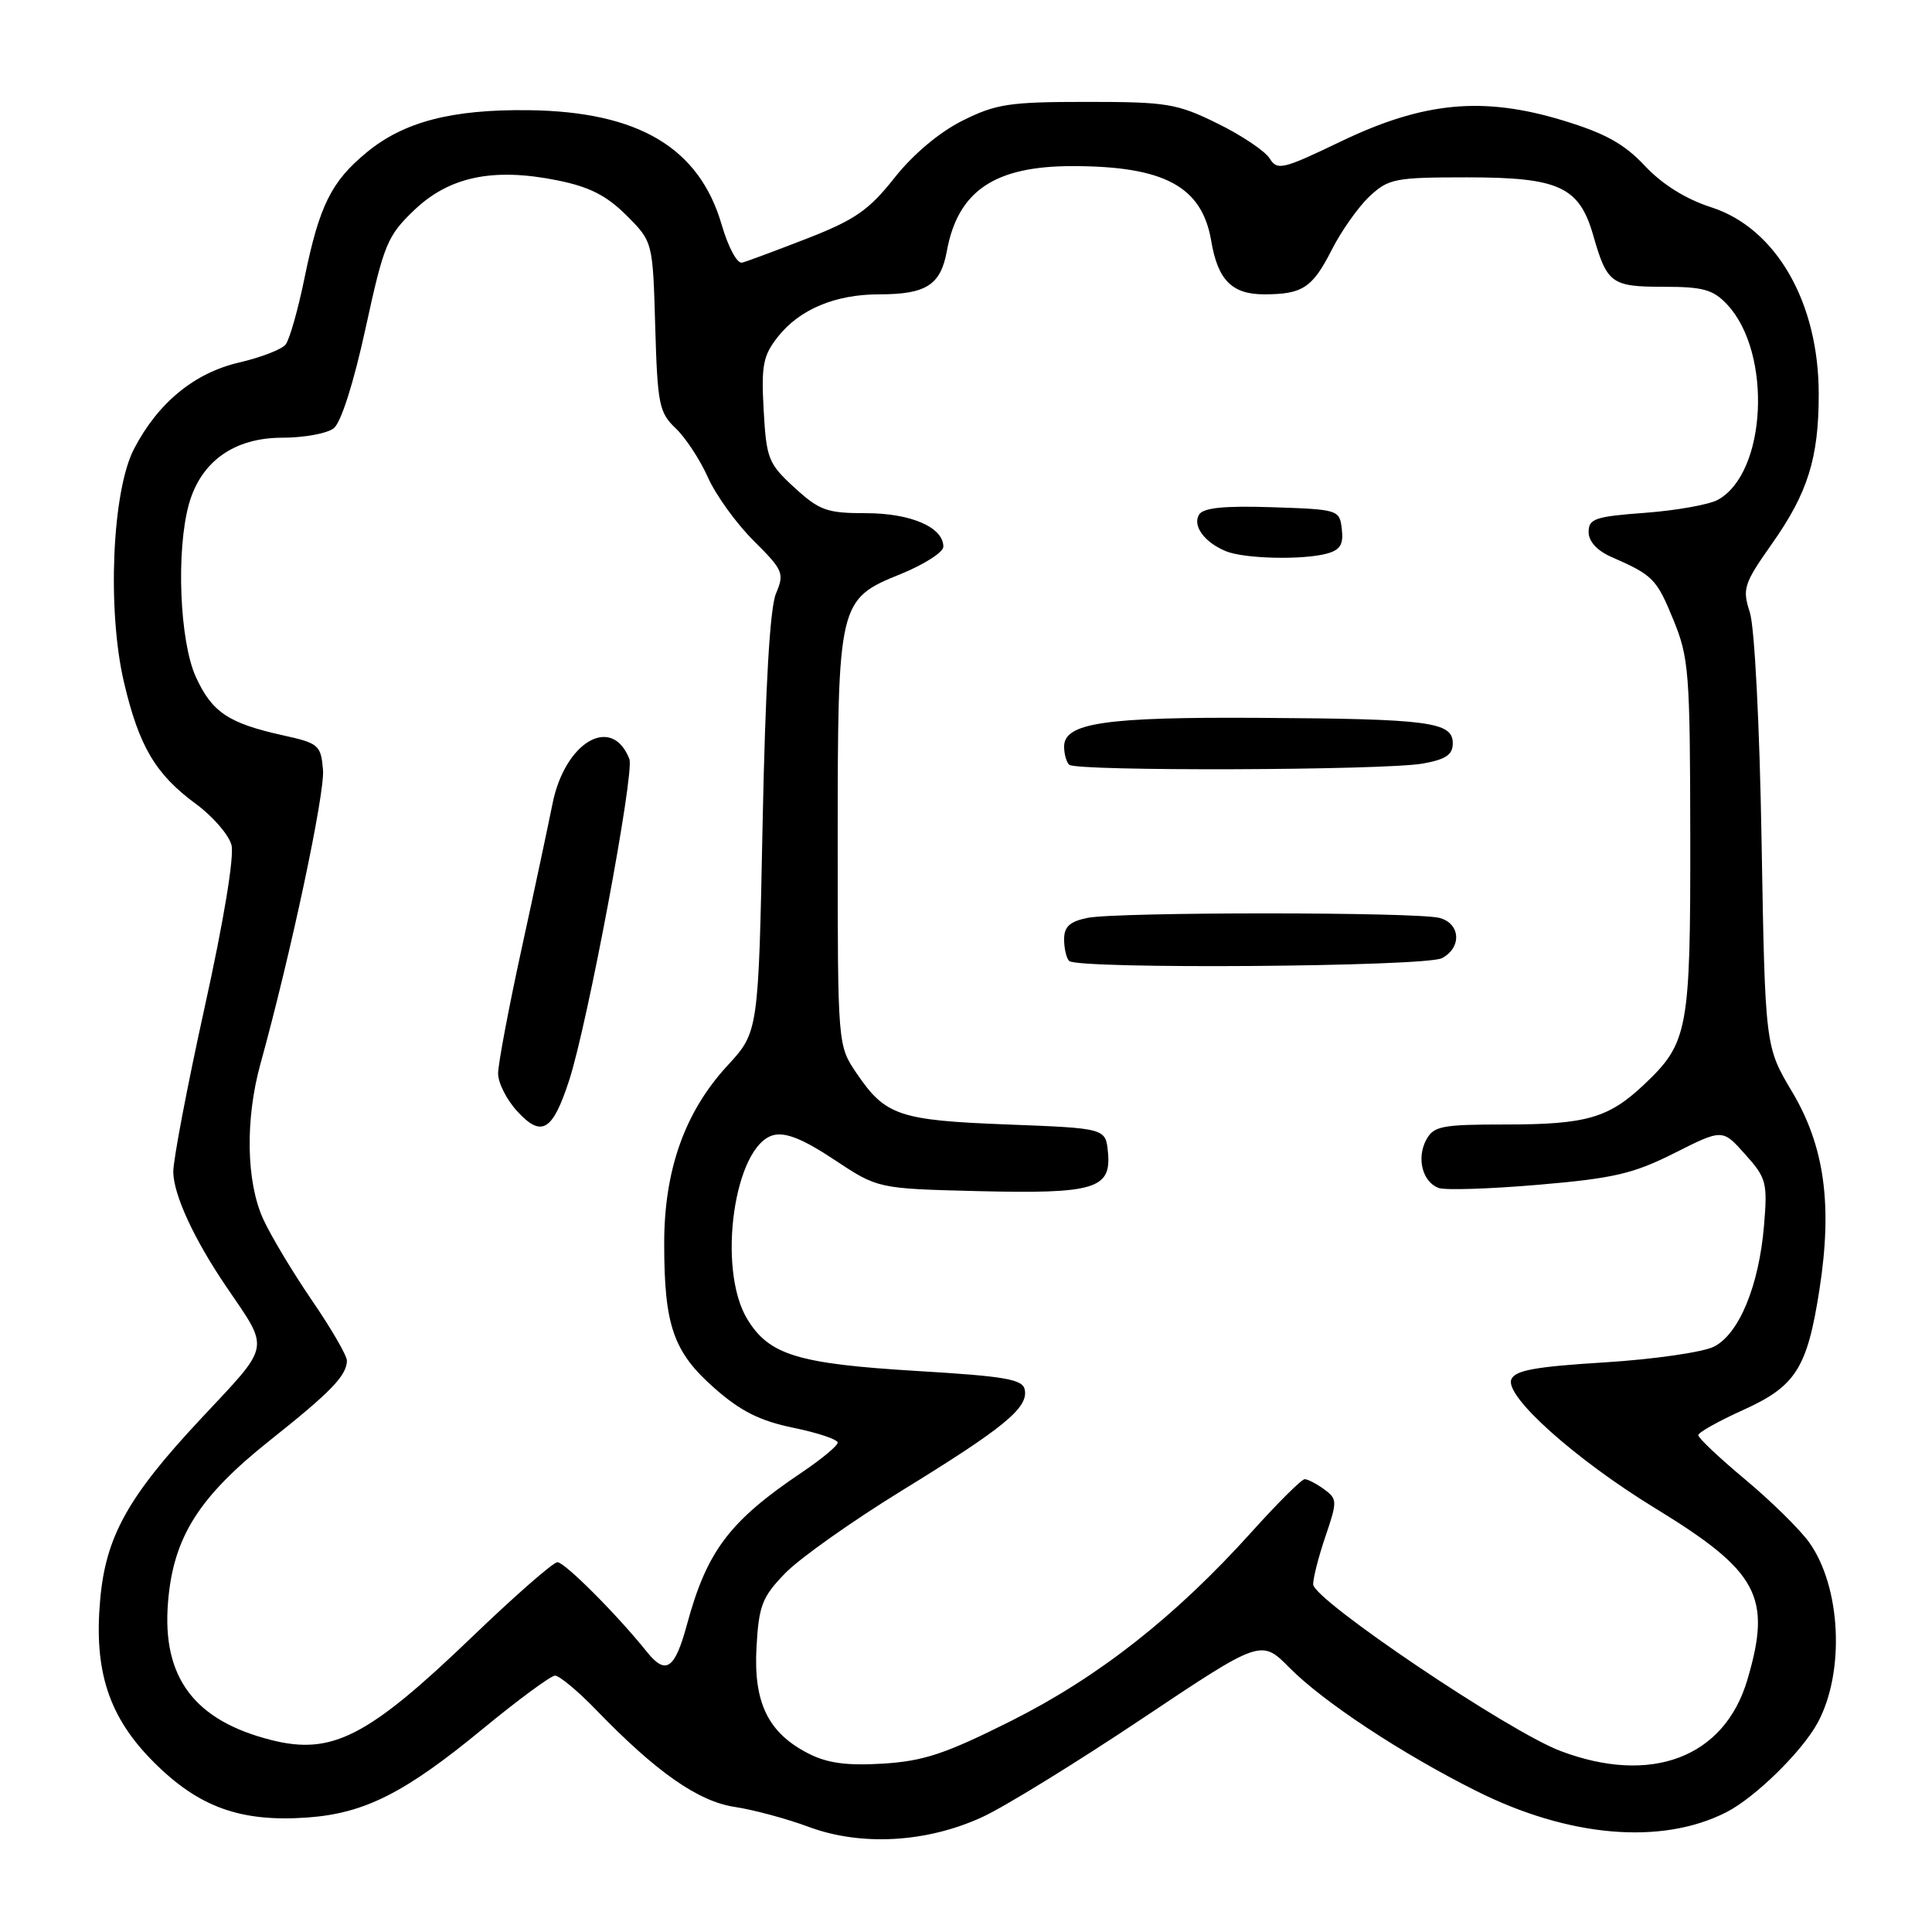 <?xml version="1.0" encoding="UTF-8" standalone="no"?>
<!DOCTYPE svg PUBLIC "-//W3C//DTD SVG 1.1//EN" "http://www.w3.org/Graphics/SVG/1.1/DTD/svg11.dtd" >
<svg xmlns="http://www.w3.org/2000/svg" xmlns:xlink="http://www.w3.org/1999/xlink" version="1.1" viewBox="0 0 256 256">
 <g >
 <path fill="currentColor"
d=" M 130.14 240.78 C 133.09 239.43 142.61 233.56 151.31 227.75 C 167.11 217.19 167.11 217.19 170.89 221.01 C 175.35 225.51 185.68 232.33 195.55 237.28 C 207.85 243.46 220.16 244.51 228.75 240.13 C 232.59 238.17 238.84 232.03 240.88 228.22 C 244.48 221.49 243.94 210.28 239.73 204.38 C 238.50 202.66 234.69 198.91 231.25 196.04 C 227.81 193.17 225.01 190.53 225.03 190.16 C 225.05 189.80 227.72 188.30 230.96 186.84 C 237.96 183.68 239.47 181.30 241.09 170.85 C 242.83 159.66 241.76 151.88 237.47 144.68 C 233.89 138.67 233.89 138.67 233.42 111.58 C 233.16 96.03 232.49 83.07 231.86 81.13 C 230.85 78.01 231.05 77.37 234.78 72.07 C 239.54 65.33 240.99 60.71 240.99 52.26 C 241.01 40.09 235.35 30.24 226.76 27.47 C 223.35 26.37 220.25 24.43 217.95 21.97 C 215.22 19.06 212.69 17.66 207.10 15.96 C 196.50 12.74 188.64 13.48 177.68 18.74 C 169.91 22.47 169.25 22.63 168.22 20.97 C 167.60 20.00 164.49 17.91 161.30 16.35 C 155.95 13.72 154.62 13.50 144.00 13.50 C 133.73 13.50 131.97 13.77 127.51 16.00 C 124.46 17.53 120.96 20.47 118.51 23.58 C 115.14 27.84 113.30 29.12 107.00 31.58 C 102.88 33.18 98.98 34.64 98.34 34.80 C 97.69 34.98 96.50 32.78 95.63 29.79 C 92.65 19.55 84.58 14.77 70.00 14.60 C 59.85 14.48 53.50 16.14 48.59 20.19 C 43.90 24.05 42.32 27.24 40.37 36.74 C 39.50 41.01 38.36 45.02 37.84 45.66 C 37.32 46.30 34.56 47.37 31.70 48.03 C 25.75 49.41 20.92 53.38 17.75 59.50 C 14.85 65.09 14.18 80.84 16.43 90.42 C 18.41 98.87 20.61 102.60 25.94 106.51 C 28.18 108.15 30.31 110.61 30.67 111.96 C 31.06 113.45 29.65 122.01 27.12 133.46 C 24.81 143.93 22.94 153.76 22.96 155.29 C 23.00 158.33 25.72 164.22 29.99 170.50 C 35.79 179.04 35.99 177.97 26.61 188.00 C 16.97 198.30 14.03 203.57 13.28 211.90 C 12.41 221.44 14.42 227.56 20.40 233.52 C 26.37 239.48 31.90 241.46 40.74 240.83 C 48.32 240.28 53.66 237.58 64.00 229.06 C 68.67 225.22 72.97 222.05 73.54 222.03 C 74.11 222.02 76.59 224.08 79.04 226.62 C 86.97 234.82 92.51 238.70 97.37 239.43 C 99.84 239.80 104.26 240.99 107.18 242.08 C 114.12 244.65 122.79 244.16 130.14 240.78 Z  M 107.12 232.35 C 101.78 229.62 99.83 225.62 100.24 218.26 C 100.55 212.72 100.99 211.61 104.05 208.45 C 105.95 206.49 112.90 201.57 119.50 197.51 C 133.01 189.21 136.25 186.56 135.79 184.16 C 135.53 182.76 133.31 182.37 121.49 181.66 C 105.73 180.71 101.92 179.55 99.03 174.81 C 94.95 168.13 97.29 151.72 102.50 150.41 C 104.12 150.00 106.47 150.96 110.55 153.67 C 116.32 157.50 116.32 157.50 129.58 157.83 C 145.04 158.21 147.28 157.54 146.81 152.68 C 146.50 149.50 146.50 149.50 133.50 149.00 C 119.13 148.45 117.32 147.83 113.52 142.24 C 111.00 138.54 111.00 138.54 111.00 111.74 C 111.00 79.70 111.07 79.42 119.38 76.05 C 122.47 74.79 125.00 73.17 125.00 72.44 C 125.00 69.87 120.70 68.00 114.76 68.00 C 109.57 68.00 108.59 67.65 105.27 64.61 C 101.81 61.44 101.55 60.79 101.19 54.36 C 100.86 48.41 101.11 47.12 103.07 44.63 C 105.95 40.98 110.68 39.00 116.53 39.00 C 122.71 39.00 124.64 37.77 125.46 33.28 C 126.92 25.29 131.79 22.00 142.15 22.01 C 154.28 22.02 159.27 24.71 160.49 31.91 C 161.36 37.10 163.24 39.00 167.49 39.00 C 172.59 39.00 173.89 38.15 176.45 33.13 C 177.74 30.58 180.01 27.38 181.49 26.00 C 183.99 23.67 184.87 23.50 194.38 23.50 C 206.61 23.50 209.27 24.73 211.13 31.25 C 212.94 37.57 213.54 38.00 220.45 38.00 C 225.66 38.00 227.00 38.37 228.85 40.34 C 234.86 46.74 234.10 62.68 227.62 66.23 C 226.45 66.87 222.12 67.64 218.00 67.95 C 211.37 68.44 210.50 68.73 210.50 70.49 C 210.50 71.73 211.61 72.96 213.50 73.79 C 219.04 76.22 219.49 76.67 221.72 82.10 C 223.79 87.14 223.94 89.06 223.97 110.78 C 224.00 136.51 223.69 138.18 217.87 143.69 C 213.15 148.15 210.22 149.00 199.47 149.00 C 191.04 149.00 189.96 149.21 188.98 151.04 C 187.68 153.47 188.48 156.59 190.61 157.41 C 191.46 157.73 197.40 157.54 203.83 156.99 C 213.81 156.14 216.42 155.53 221.87 152.79 C 228.24 149.58 228.24 149.58 231.24 152.95 C 234.06 156.09 234.22 156.70 233.74 162.41 C 233.07 170.36 230.45 176.72 227.13 178.43 C 225.68 179.17 219.18 180.11 212.67 180.52 C 203.38 181.09 200.71 181.58 200.25 182.80 C 199.40 185.02 208.72 193.36 219.24 199.80 C 233.02 208.22 234.81 211.55 231.52 222.63 C 228.47 232.89 218.78 236.56 206.76 232.01 C 199.86 229.40 174.01 211.97 174.00 209.93 C 174.00 209.06 174.74 206.18 175.65 203.52 C 177.21 198.93 177.20 198.62 175.46 197.34 C 174.44 196.60 173.28 196.00 172.88 196.00 C 172.47 196.00 169.29 199.16 165.82 203.02 C 155.72 214.23 145.57 222.21 134.00 228.02 C 125.27 232.40 122.40 233.35 117.00 233.69 C 112.20 233.98 109.62 233.63 107.12 232.35 Z  M 191.07 126.96 C 193.72 125.55 193.53 122.38 190.75 121.63 C 187.77 120.83 148.12 120.83 144.12 121.62 C 141.76 122.10 141.00 122.78 141.00 124.46 C 141.00 125.67 141.30 126.97 141.67 127.33 C 142.78 128.45 188.93 128.11 191.07 126.96 Z  M 188.50 101.18 C 191.58 100.63 192.50 100.01 192.50 98.49 C 192.50 95.66 189.42 95.25 166.90 95.12 C 146.40 94.99 141.00 95.79 141.00 98.93 C 141.00 99.89 141.30 100.97 141.67 101.33 C 142.55 102.22 183.39 102.08 188.50 101.18 Z  M 175.80 73.36 C 177.58 72.88 178.04 72.14 177.80 70.12 C 177.50 67.54 177.37 67.50 168.58 67.21 C 162.24 67.00 159.45 67.28 158.89 68.18 C 157.97 69.66 159.61 71.89 162.47 73.05 C 164.91 74.04 172.59 74.22 175.80 73.36 Z  M 35.93 230.56 C 25.75 227.98 21.46 222.27 22.26 212.35 C 22.95 203.70 26.31 198.37 35.81 190.82 C 43.84 184.44 45.92 182.29 45.97 180.31 C 45.99 179.66 43.91 176.07 41.35 172.33 C 38.79 168.59 35.87 163.72 34.87 161.52 C 32.62 156.58 32.48 148.31 34.51 140.97 C 38.54 126.40 43.06 105.13 42.80 102.02 C 42.52 98.72 42.24 98.48 37.48 97.43 C 30.25 95.83 28.07 94.36 25.94 89.67 C 23.80 84.95 23.32 72.98 25.03 66.81 C 26.61 61.15 31.03 58.00 37.39 58.00 C 40.26 58.00 43.34 57.44 44.22 56.75 C 45.19 55.99 46.86 50.75 48.44 43.50 C 50.87 32.33 51.32 31.25 54.90 27.83 C 59.55 23.40 65.34 22.19 73.82 23.89 C 78.10 24.75 80.36 25.90 83.00 28.53 C 86.50 32.03 86.50 32.03 86.82 43.26 C 87.12 53.58 87.34 54.68 89.53 56.75 C 90.83 57.98 92.75 60.90 93.80 63.25 C 94.84 65.59 97.57 69.37 99.86 71.65 C 103.78 75.55 103.96 75.96 102.82 78.65 C 102.02 80.53 101.42 90.90 101.05 109.12 C 100.50 136.74 100.50 136.74 96.39 141.20 C 90.74 147.32 88.00 155.05 88.01 164.79 C 88.01 175.65 89.23 179.15 94.66 183.93 C 98.13 186.99 100.68 188.27 105.13 189.19 C 108.36 189.85 111.00 190.74 111.00 191.15 C 111.00 191.57 108.86 193.34 106.25 195.10 C 96.65 201.56 93.67 205.51 91.02 215.28 C 89.42 221.18 88.23 222.00 85.74 218.91 C 81.79 213.97 74.83 207.00 73.86 207.00 C 73.31 207.00 68.21 211.46 62.53 216.92 C 48.76 230.15 43.98 232.60 35.93 230.56 Z  M 75.41 143.17 C 77.85 135.71 84.09 102.40 83.40 100.59 C 81.11 94.65 74.86 98.27 73.21 106.50 C 72.66 109.25 70.82 117.91 69.11 125.74 C 67.40 133.58 66.00 141.01 66.00 142.25 C 66.00 143.50 67.16 145.78 68.59 147.31 C 71.77 150.75 73.23 149.87 75.41 143.17 Z "/>
</g>
</svg>